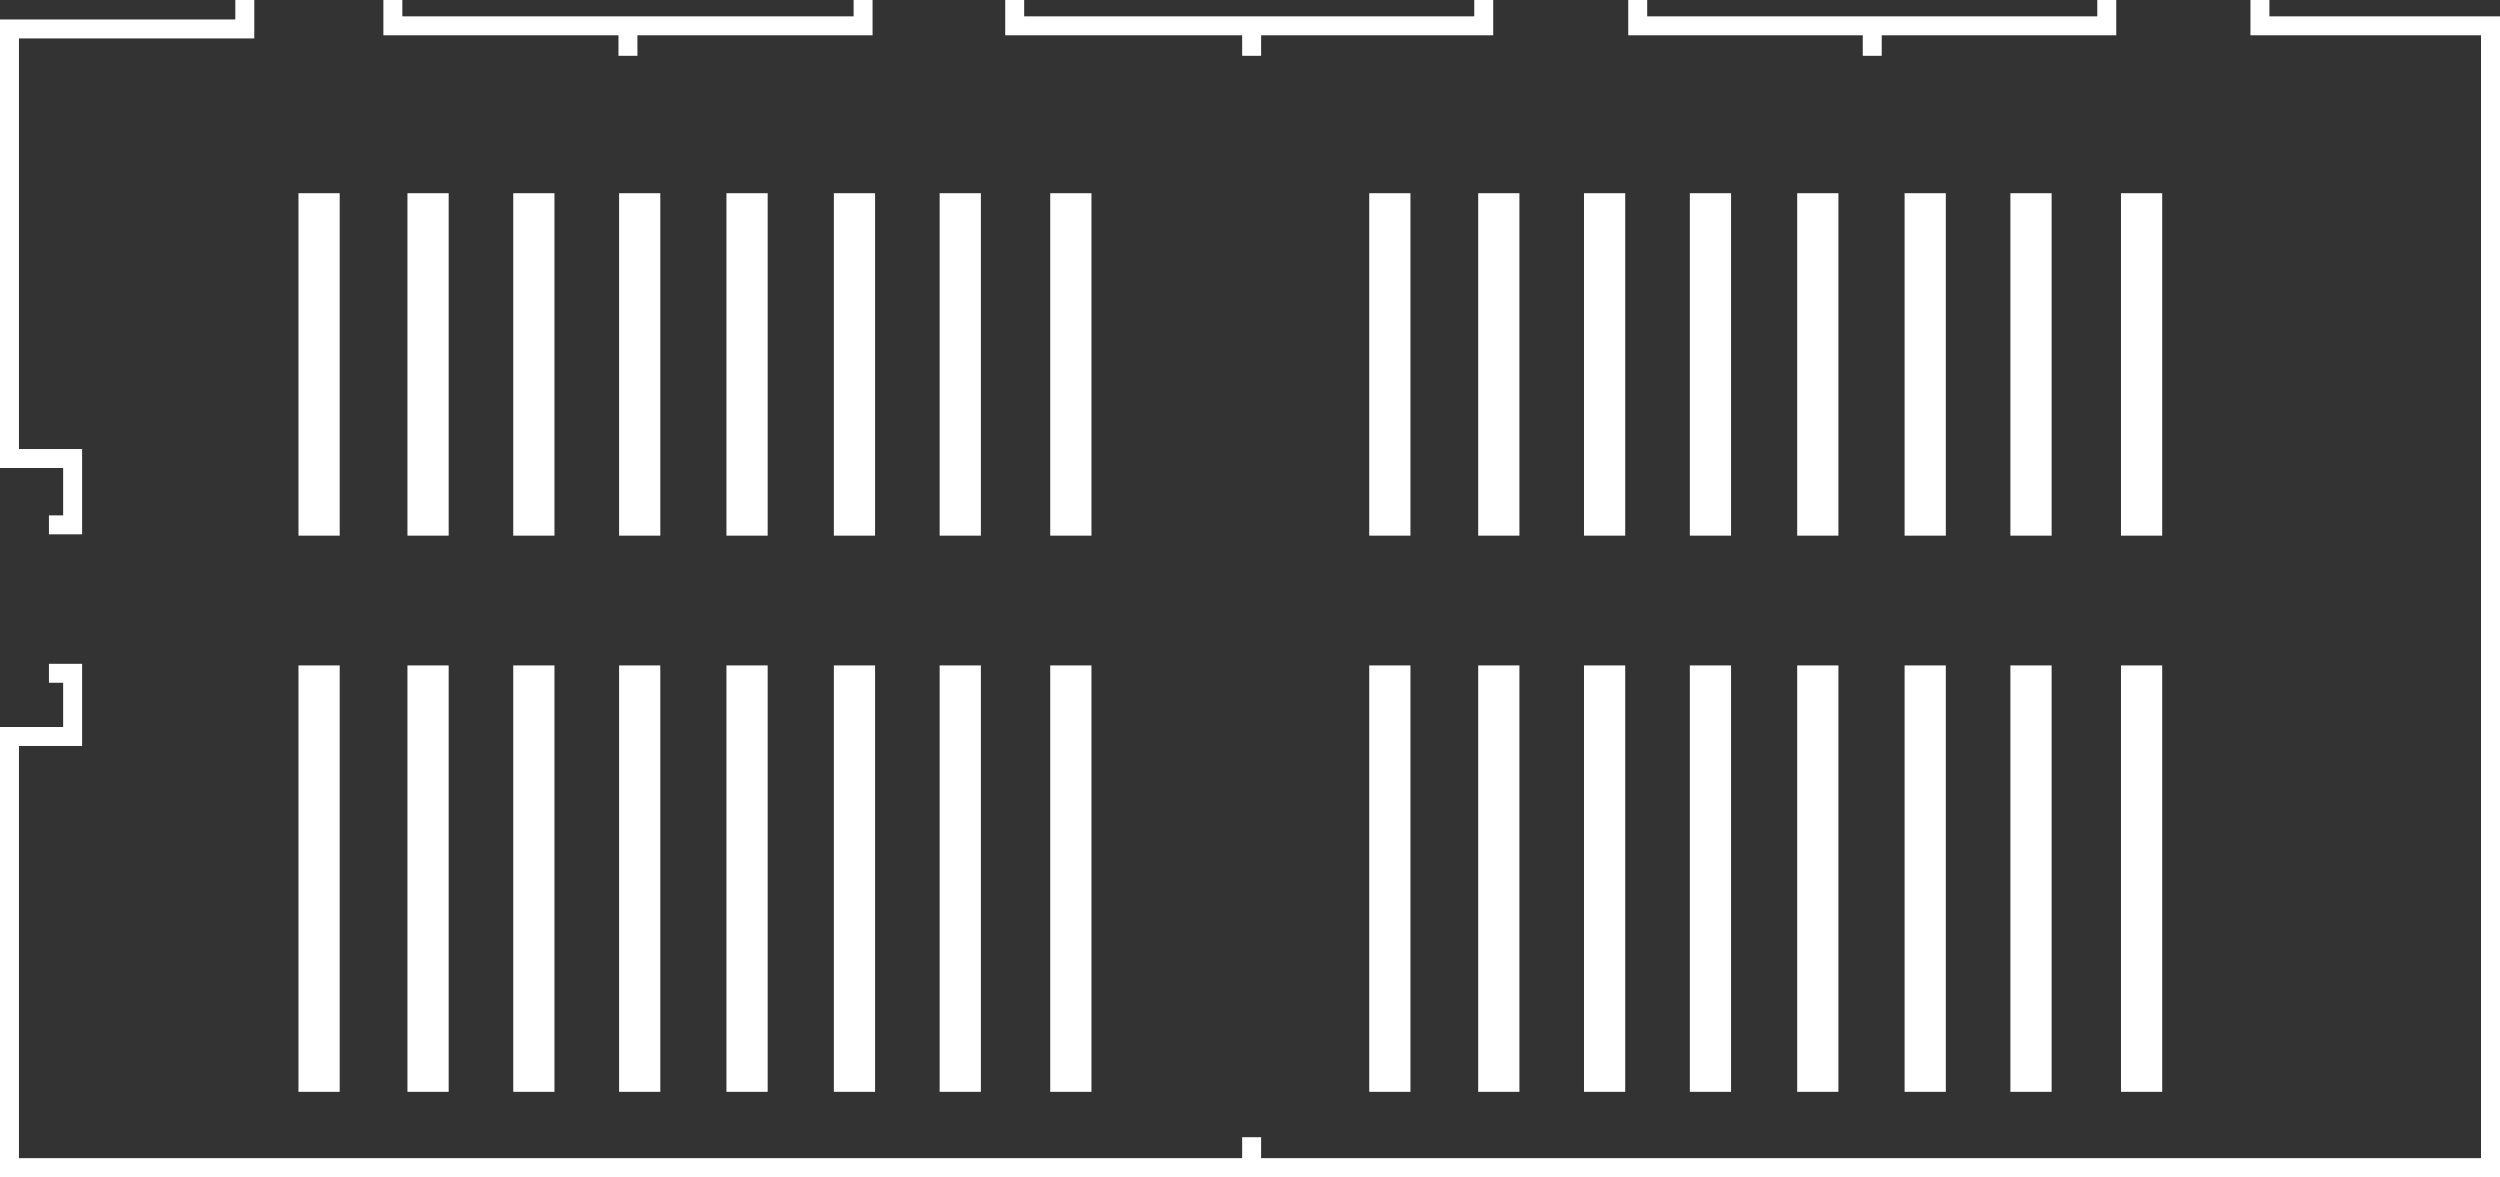<svg xmlns="http://www.w3.org/2000/svg" viewBox="0 0 527.67 248.45"><rect x="0" y="0" width="527.67" height="248.45" fill="#333333" stroke="none"/><defs><style>.cls-1{fill:none;stroke:#fff;stroke-miterlimit:10;stroke-width:4px;}.cls-2{fill:#fff;}</style></defs><title>windsor</title><g id="Layer_2" data-name="Layer 2"><polyline class="cls-1" points="10.33 110.78 15.33 110.78 15.33 96.78 2 96.78 2 6.11 51.67 6.11 51.67 0"/><line class="cls-1" x1="525.67" y1="5.45" x2="525.67" y2="246.45"/><polyline class="cls-1" points="477 0 477 5.45 525.67 5.45 525.67 246.45 2 246.45 2 155.45 15.33 155.45 15.33 142.11 10.33 142.11"/><polyline class="cls-1" points="345.67 0 345.67 5.45 444.67 5.45 444.67 0"/><line class="cls-1" x1="395.17" y1="11.78" x2="395.17" y2="5.45"/><polyline class="cls-1" points="214.17 0 214.17 5.45 313.17 5.45 313.17 0"/><line class="cls-1" x1="264.18" y1="11.78" x2="264.18" y2="5.45"/><polyline class="cls-1" points="82.92 0 82.92 5.45 182.17 5.45 182.17 0"/><line class="cls-1" x1="132.54" y1="11.78" x2="132.54" y2="5.45"/><line class="cls-1" x1="264.18" y1="240.03" x2="264.18" y2="246.45"/></g><g id="Layer_3" data-name="Layer 3"><rect class="cls-2" x="63" y="40.78" width="8.7" height="72.28"/><rect class="cls-2" x="86" y="40.78" width="8.7" height="72.28"/><rect class="cls-2" x="108.33" y="40.78" width="8.7" height="72.28"/><rect class="cls-2" x="130.67" y="40.78" width="8.7" height="72.28"/><rect class="cls-2" x="153.33" y="40.78" width="8.7" height="72.28"/><rect class="cls-2" x="176" y="40.78" width="8.7" height="72.28"/><rect class="cls-2" x="198.33" y="40.78" width="8.7" height="72.28"/><rect class="cls-2" x="221.67" y="40.78" width="8.7" height="72.28"/><rect class="cls-2" x="63" y="140.45" width="8.7" height="90"/><rect class="cls-2" x="86" y="140.45" width="8.7" height="90"/><rect class="cls-2" x="108.33" y="140.45" width="8.7" height="90"/><rect class="cls-2" x="130.67" y="140.45" width="8.7" height="90"/><rect class="cls-2" x="153.33" y="140.45" width="8.7" height="90"/><rect class="cls-2" x="176" y="140.45" width="8.7" height="90"/><rect class="cls-2" x="198.33" y="140.45" width="8.7" height="90"/><rect class="cls-2" x="221.67" y="140.45" width="8.7" height="90"/><rect class="cls-2" x="289" y="40.78" width="8.7" height="72.28"/><rect class="cls-2" x="312" y="40.78" width="8.7" height="72.28"/><rect class="cls-2" x="334.33" y="40.78" width="8.7" height="72.28"/><rect class="cls-2" x="356.67" y="40.78" width="8.7" height="72.28"/><rect class="cls-2" x="379.33" y="40.78" width="8.7" height="72.28"/><rect class="cls-2" x="402" y="40.78" width="8.7" height="72.28"/><rect class="cls-2" x="424.33" y="40.78" width="8.7" height="72.28"/><rect class="cls-2" x="447.67" y="40.78" width="8.7" height="72.28"/><rect class="cls-2" x="289" y="140.45" width="8.7" height="90"/><rect class="cls-2" x="312" y="140.45" width="8.7" height="90"/><rect class="cls-2" x="334.33" y="140.45" width="8.7" height="90"/><rect class="cls-2" x="356.67" y="140.45" width="8.7" height="90"/><rect class="cls-2" x="379.33" y="140.45" width="8.7" height="90"/><rect class="cls-2" x="402" y="140.45" width="8.7" height="90"/><rect class="cls-2" x="424.33" y="140.45" width="8.7" height="90"/><rect class="cls-2" x="447.67" y="140.45" width="8.7" height="90"/></g></svg>